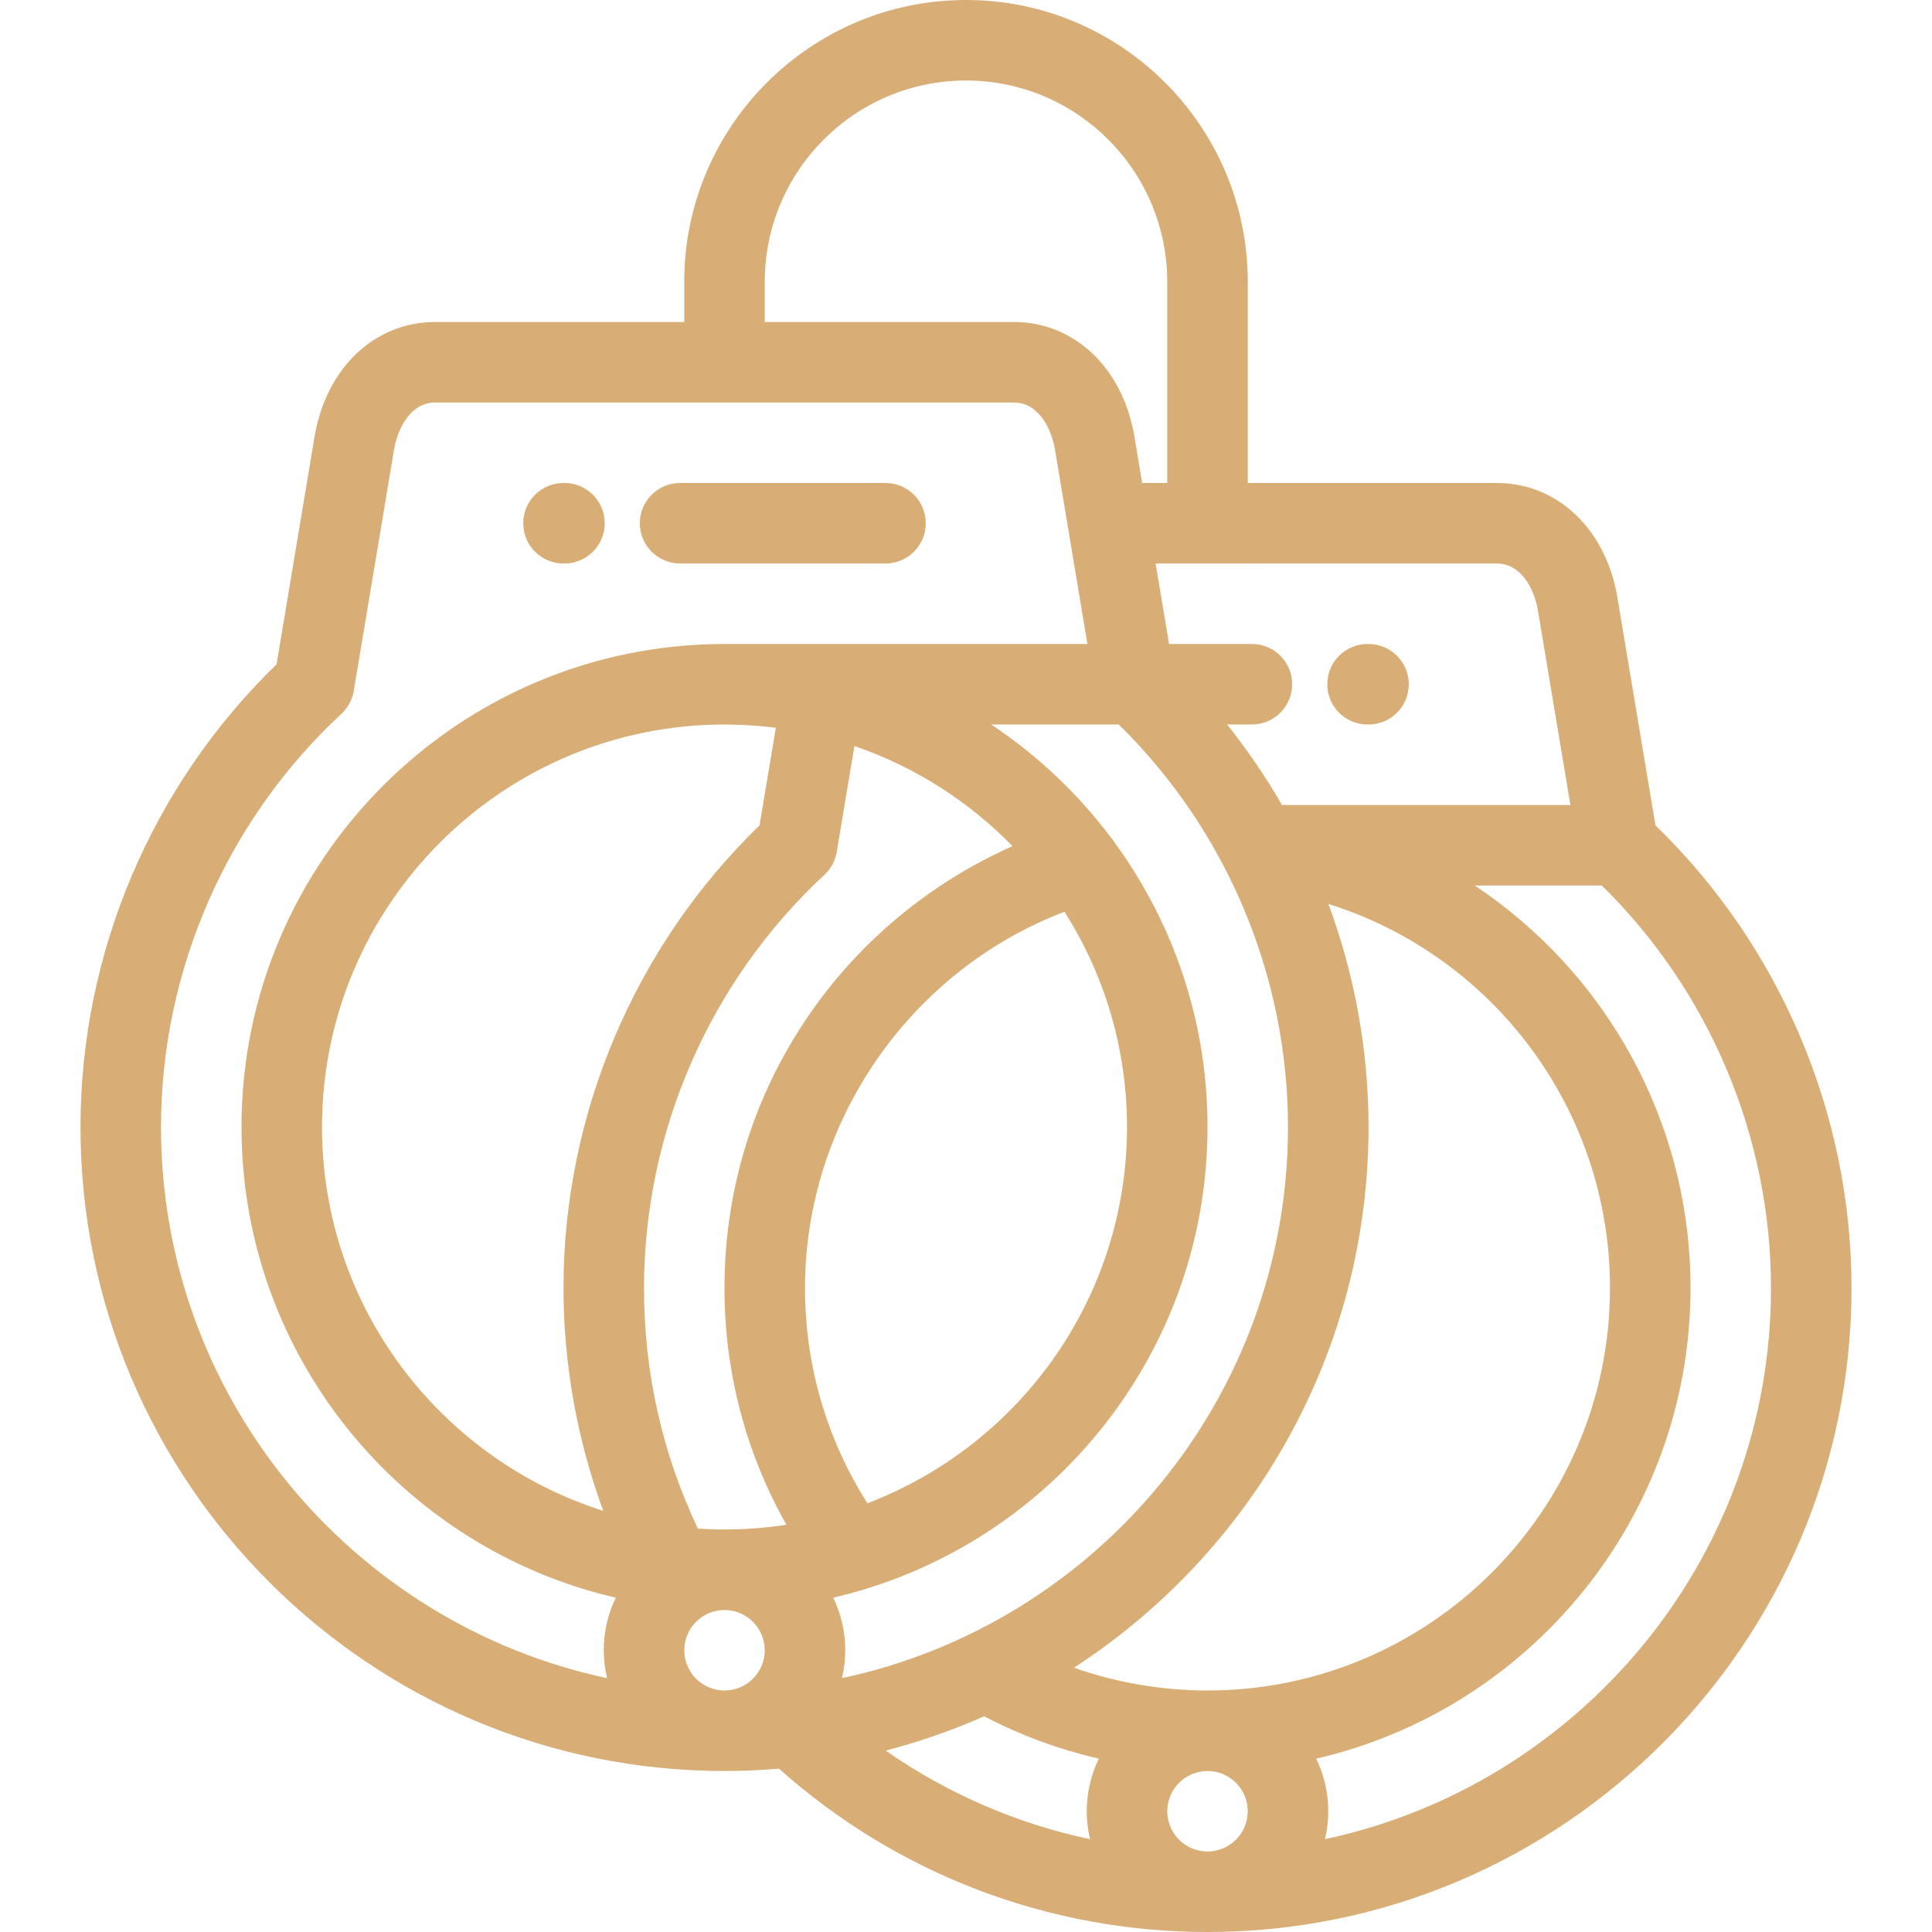 <!DOCTYPE svg PUBLIC "-//W3C//DTD SVG 1.1//EN" "http://www.w3.org/Graphics/SVG/1.1/DTD/svg11.dtd">
<!-- Uploaded to: SVG Repo, www.svgrepo.com, Transformed by: SVG Repo Mixer Tools -->
<svg fill="#D8AE76" height="800px" width="800px" version="1.1" id="Layer_1" xmlns="http://www.w3.org/2000/svg" xmlns:xlink="http://www.w3.org/1999/xlink" viewBox="0 0 512 512" xml:space="preserve">
<g id="SVGRepo_bgCarrier" stroke-width="0"/>
<g id="SVGRepo_tracerCarrier" stroke-linecap="round" stroke-linejoin="round"/>
<g id="SVGRepo_iconCarrier"> <g> <g> <g> <path d="M149.331,149.336h0.254c5.89,0,10.669-4.776,10.669-10.669c0-5.892-4.779-10.669-10.669-10.669h-0.254 c-5.89,0-10.669,4.776-10.669,10.669C138.663,144.56,143.44,149.336,149.331,149.336z"/> <path d="M180.229,149.334h54.437c5.892,0,10.669-4.776,10.669-10.669c0-5.892-4.776-10.669-10.669-10.669h-54.437 c-5.89,0-10.669,4.776-10.669,10.669C169.56,144.558,174.338,149.334,180.229,149.334z"/> <path d="M438.714,218.732l-10.081-60.35c-3.034-18.174-15.892-30.386-31.996-30.386h-65.969V74.665 C330.668,33.495,297.171,0,255.998,0c-41.173,0-74.669,33.495-74.669,74.665v10.663h-65.965c-16.101,0-28.96,12.21-31.998,30.387 l-10.081,60.351c-33.065,32.04-51.954,76.507-51.954,122.6c0,94.106,76.561,170.668,170.667,170.668h0.002 c0.002,0,0.002,0,0.002,0c4.864,0,9.674-0.217,14.436-0.617C237.75,496.663,277.878,512,319.999,512 c94.108,0,170.67-76.561,170.67-170.668C490.667,295.241,471.778,250.774,438.714,218.732z M396.637,149.333 c6.535,0.001,9.981,6.767,10.949,12.564l8.592,51.435l-76.44-0.002c-4.294-7.446-9.154-14.581-14.549-21.332h6.578 c5.892,0,10.669-4.776,10.669-10.669c0-5.892-4.776-10.669-10.669-10.669h-21.954l-3.563-21.327H396.637z M352.045,239.559 c43.657,13.686,74.621,54.474,74.621,101.772c0,58.817-47.848,106.667-106.666,106.667c-12.107,0-24.079-2.069-35.39-6.04 c46.94-30.441,78.061-83.298,78.061-143.291C362.67,278.339,358.99,258.328,352.045,239.559z M202.666,74.665h0.001 c0-29.405,23.926-53.328,53.333-53.328c29.406,0,53.329,23.923,53.329,53.328v53.33h-6.643l-2.051-12.281 c-3.038-18.174-15.896-30.386-32-30.386h-65.969V74.665z M160.872,444.725C93.421,430.366,42.668,370.336,42.668,298.667 c0-41.413,17.431-81.328,47.824-109.512c1.892-1.755,3.036-4.085,3.332-6.538l10.588-63.384 c0.969-5.797,4.418-12.566,10.953-12.566h153.272c6.535,0,9.985,6.769,10.955,12.565l8.589,51.432l-96.017,0.002 c-0.054,0-0.108-0.002-0.164-0.002c-70.58,0-128.001,57.423-128.001,128.003c0,60.68,42.441,111.634,99.198,124.735 c-2.046,4.214-3.196,8.94-3.196,13.932C160,439.879,160.306,442.351,160.872,444.725z M159.869,400.384 c-43.161-13.665-74.533-54.094-74.533-101.717c0-58.805,47.83-106.648,106.629-106.665c0.013,0,0.022,0.002,0.033,0.002h0.164 c4.551,0.006,9.04,0.299,13.443,0.862l-4.324,25.872c-33.06,32.041-51.95,76.506-51.95,122.595 C149.331,361.49,152.947,381.563,159.869,400.384z M192.002,447.997c-0.002,0-0.002,0-0.002,0 c-5.881,0-10.662-4.784-10.662-10.663c0-5.88,4.783-10.663,10.662-10.663c5.881,0,10.664,4.784,10.664,10.663 C202.665,443.213,197.881,447.997,192.002,447.997z M191.999,405.333c-2.37,0-4.72-0.086-7.053-0.239 c-9.469-19.966-14.276-41.385-14.276-63.762c0-41.413,17.431-81.328,47.824-109.512c1.906-1.768,3.052-4.12,3.338-6.594 l4.597-27.52c16.016,5.476,30.321,14.665,41.896,26.531c-19.787,8.781-37.356,22.606-50.478,39.959 c-16.912,22.36-25.85,49.033-25.85,77.136c0,22.267,5.638,43.673,16.41,62.739C203.057,404.899,197.578,405.333,191.999,405.333z M282.093,241.626c10.487,16.508,16.572,36.075,16.572,57.041c0.001,45.483-28.62,84.402-68.792,99.711 c-10.835-17.043-16.539-36.608-16.539-57.047C213.333,297.136,241.251,257.202,282.093,241.626z M220.806,423.401 c2.459-0.568,4.888-1.215,7.291-1.922c0.371-0.086,0.737-0.201,1.1-0.328c52.496-15.974,90.805-64.836,90.805-122.485 c0-28.092-9.104-54.095-24.507-75.228c-0.359-0.602-0.771-1.159-1.231-1.669c-8.758-11.618-19.448-21.698-31.586-29.768h33.808 c28.547,27.99,44.844,66.627,44.844,106.665c0,71.668-50.751,131.695-118.201,146.057c0.562-2.374,0.871-4.846,0.871-7.389 C224.002,432.343,222.852,427.615,220.806,423.401z M288.873,487.405c-19.427-4.117-37.808-12.077-54.159-23.483 c9.01-2.33,17.725-5.388,26.096-9.09c9.621,5.021,19.838,8.792,30.391,11.222c-2.051,4.217-3.203,8.948-3.203,13.944 C287.998,482.549,288.306,485.026,288.873,487.405z M319.999,490.662c-5.881,0-10.662-4.784-10.662-10.663 c0-5.88,4.782-10.663,10.662-10.663c5.882-0.001,10.667,4.783,10.667,10.663C330.665,485.879,325.882,490.662,319.999,490.662z M351.131,487.388c0.564-2.374,0.871-4.846,0.871-7.389c0-4.991-1.15-9.718-3.196-13.932 c56.757-13.102,99.197-64.055,99.197-124.734c0-44.167-22.509-83.598-57.185-106.662h33.672 c28.545,27.991,44.84,66.627,44.84,106.662C469.33,412.998,418.58,473.026,351.131,487.388z"/> <path d="M362.414,192.003h0.256c5.891,0,10.669-4.776,10.669-10.669c0-5.892-4.777-10.669-10.669-10.669h-0.256 c-5.892,0-10.669,4.776-10.669,10.669C351.745,187.226,356.52,192.003,362.414,192.003z"/> </g> </g> </g> </g>
</svg>